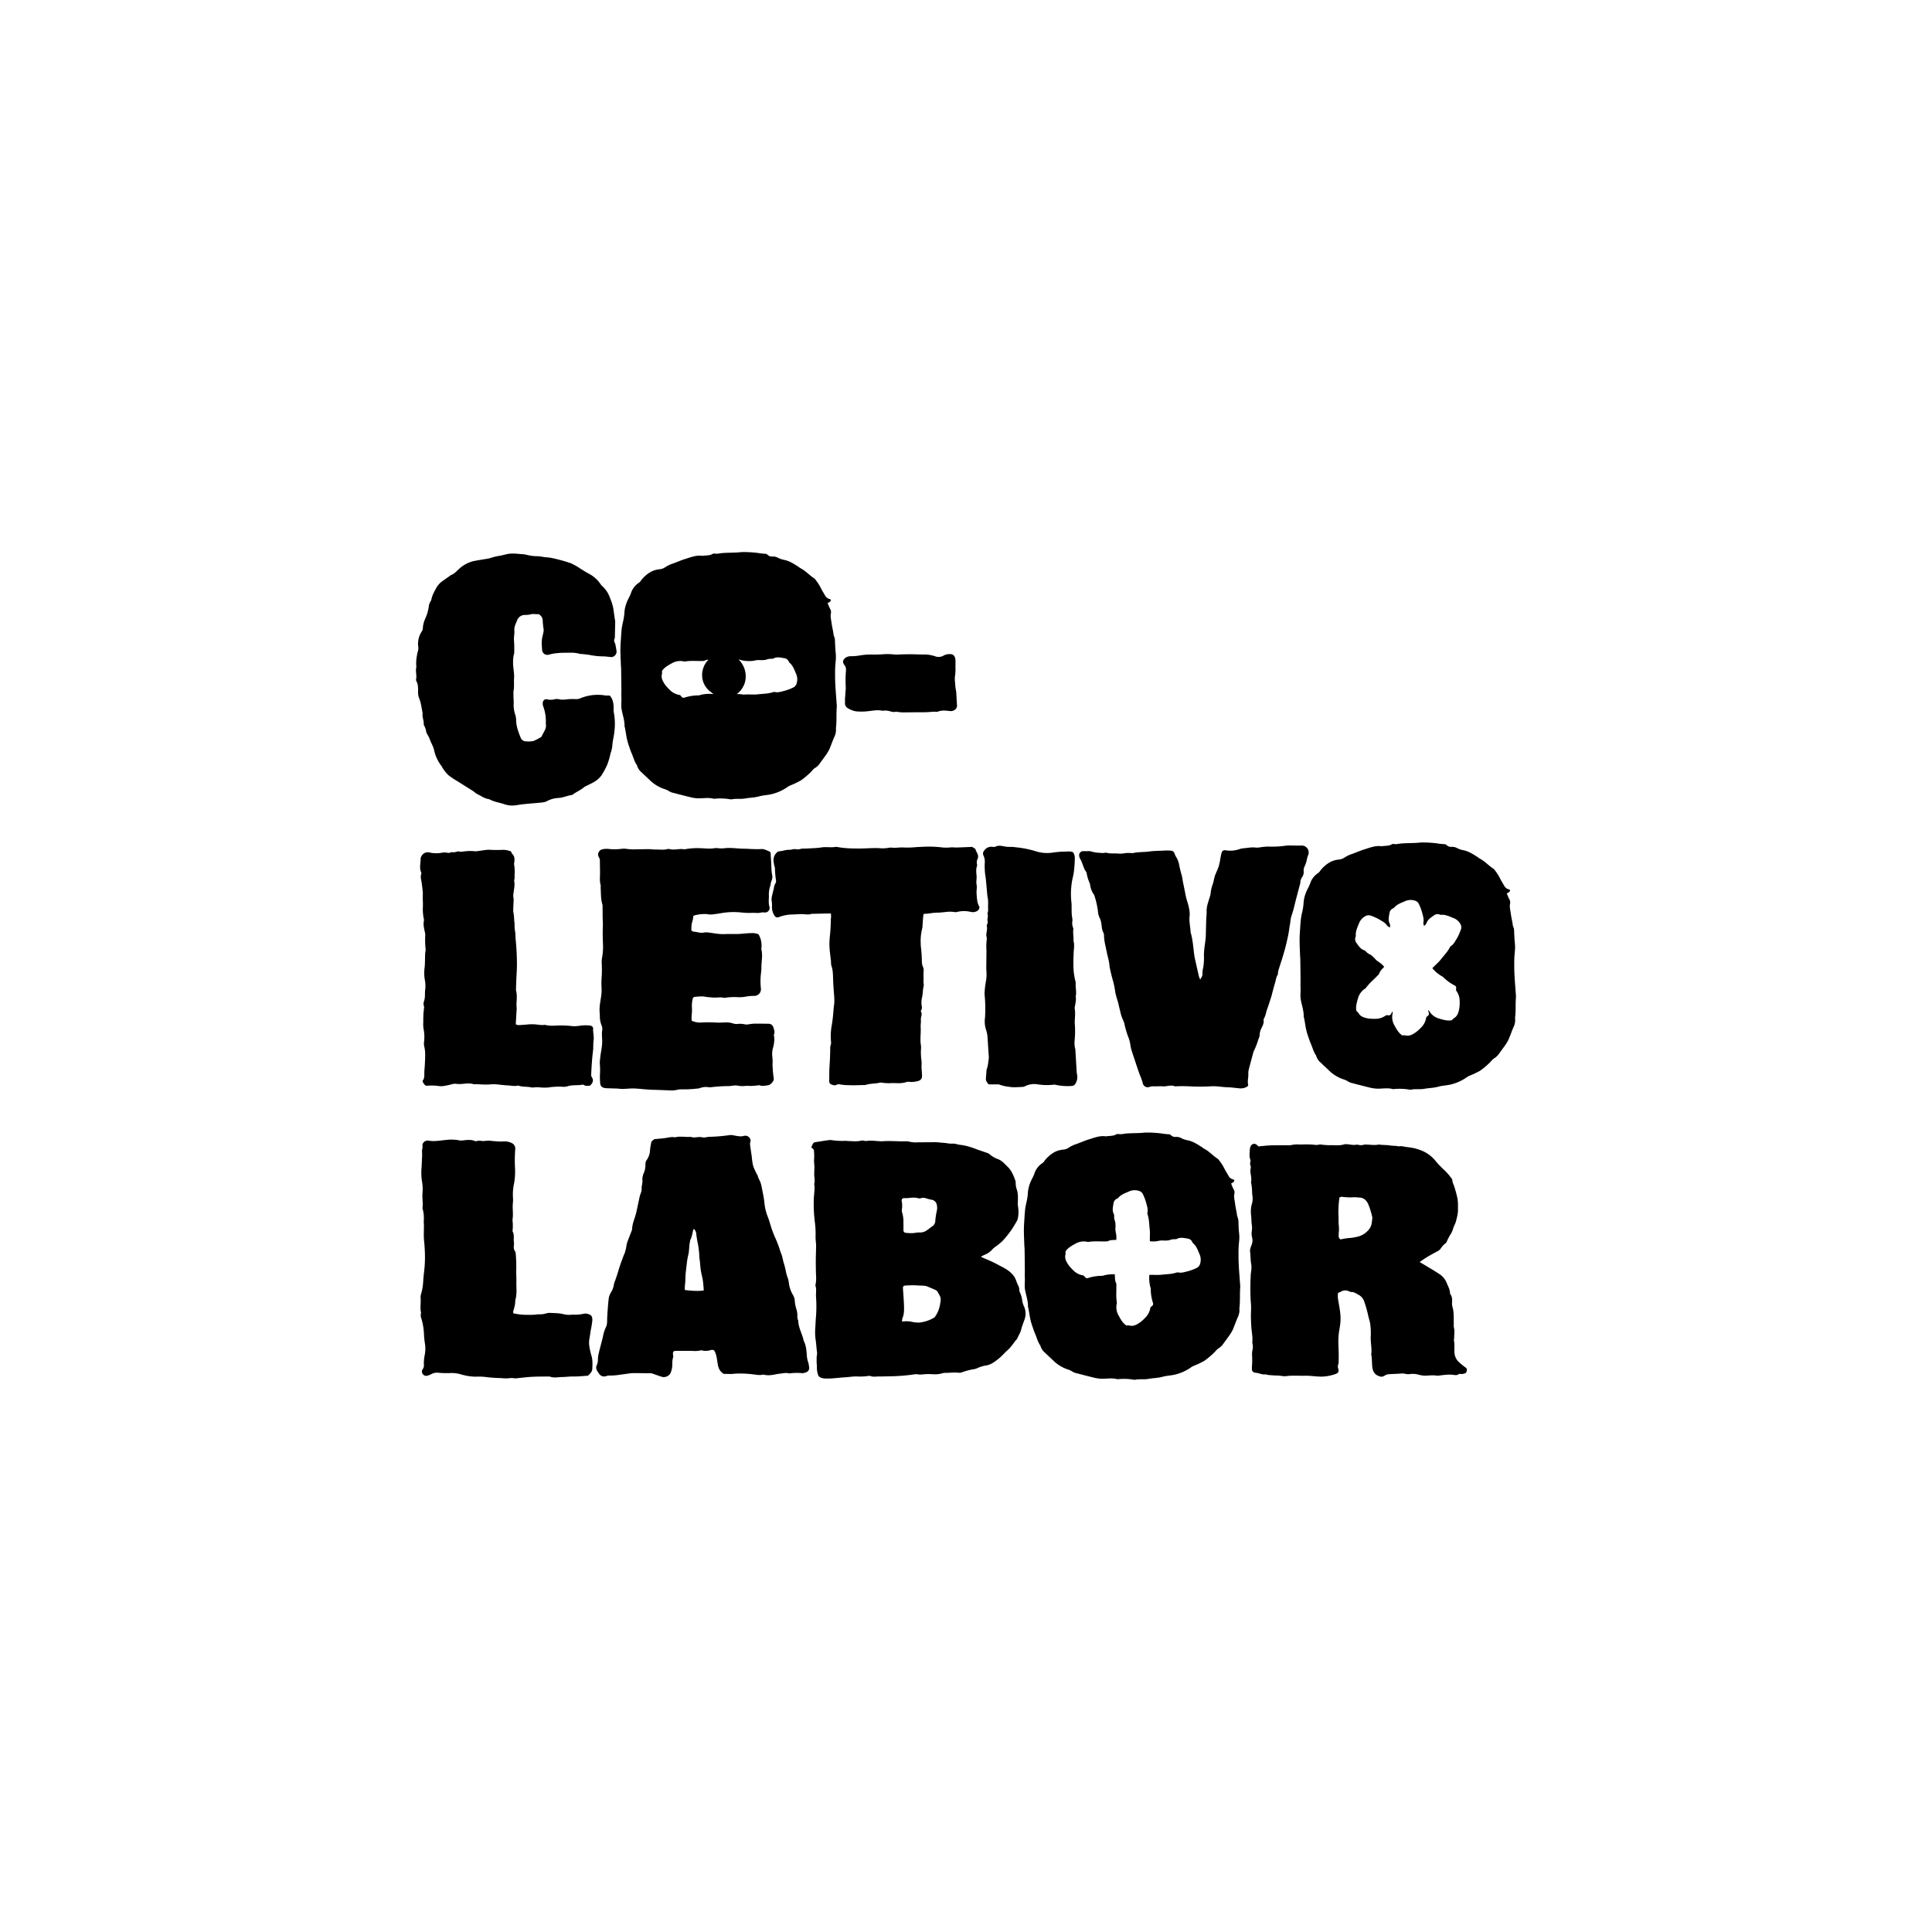 <svg id="Camada_1" data-name="Camada 1" xmlns="http://www.w3.org/2000/svg" viewBox="0 0 1080 1080"><path d="M467.76,395.27a5.91,5.91,0,0,0,0-1c-.26-3.65-.57-7.3-.78-11-.13-2.28-.18-4.58-.16-6.87a56.45,56.45,0,0,1,.31-6.64,22.4,22.4,0,0,0,0-5.11c-.17-1.59-.23-3.2-.32-4.78s.07-2.86-.61-4.23a6.69,6.69,0,0,1-.32-1.76c-.36-1.93-.79-3.84-1.05-5.78-.23-1.75-.75-3.5-.33-5.32a3.22,3.22,0,0,0-.37-2.23c-.53-1.05-1-2.16-1.48-3.4a15.22,15.22,0,0,0,1.38-.85c.56-.45.51-1.31-.14-1.41a3.93,3.93,0,0,1-2.73-2.13c-1-1.66-2-3.37-2.86-5.11a29,29,0,0,0-2.92-4.18c-2.81-1.76-5-4.4-8-5.89a10.39,10.39,0,0,1-1-.74c-2.45-1.53-4.84-3.16-7.74-3.8a13.14,13.14,0,0,1-3.64-1.17,5.8,5.8,0,0,0-3.16-.78,3.42,3.42,0,0,1-2.81-1,1.64,1.64,0,0,0-1.12-.51,38.65,38.65,0,0,1-4.31-.48,61.93,61.93,0,0,0-8.93-.48c-.93.06-1.85.18-2.78.23-2.88.14-5.76.09-8.63.37-1.25.12-2.5.54-3.8.2a2,2,0,0,0-1.22.31c-1.73.94-3.67.65-5.49,1-3.45-.55-6.57.79-9.73,1.74-2.28.69-4.45,1.71-6.7,2.5a17.48,17.48,0,0,0-4.59,2.2,6.73,6.73,0,0,1-3.09,1.05,12.91,12.91,0,0,0-4.84,1.45,18.46,18.46,0,0,0-5.37,4.68,5.09,5.09,0,0,1-1.17,1.34,10.93,10.93,0,0,0-4.57,5.94c-.65,1.84-1.78,3.51-2.42,5.35a18.05,18.05,0,0,0-1.22,5.47,30.49,30.49,0,0,1-.87,5.49c-.24,1.16-.51,2.33-.64,3.51-.21,1.86-.32,3.74-.44,5.61-.12,2-.28,4.08-.28,6.13,0,2.55.14,5.1.23,7.66,0,1.09.15,2.18.17,3.28q.09,6,.14,12c0,1.19-.08,2.38,0,3.57.13,2.27-.28,4.51.13,6.83.55,3.17,1.73,6.24,1.63,9.52,0,.24.17.48.22.73.14.75.27,1.5.4,2.25s.26,1.51.37,2.26a34.55,34.55,0,0,0,1.64,6.16c.41,1.2.79,2.39,1.31,3.57,1,2.24,1.51,4.69,3,6.72a7.73,7.73,0,0,0,2.58,4c1.47,1.43,3,2.82,4.46,4.22a21.35,21.35,0,0,0,7.95,5,11,11,0,0,1,3,1.36,7.71,7.71,0,0,0,2.37.9c3.29.86,6.59,1.71,9.9,2.52a21.45,21.45,0,0,0,2.76.45c3.3.35,6.65-.61,9.93.33a.53.53,0,0,0,.25,0,32.8,32.8,0,0,1,8.4.2,5.32,5.32,0,0,0,1.53.09c2.43-.51,4.9,0,7.36-.46s5.23-.44,7.81-1.18c2.19-.62,4.55-.67,6.78-1.19a25.75,25.75,0,0,0,9.26-4.17,8.66,8.66,0,0,1,1.57-.82,48,48,0,0,0,5.74-2.74,43.33,43.33,0,0,0,5.09-4.22c1-.85,1.66-2.05,2.73-2.67a9.38,9.38,0,0,0,2.9-2.81c.94-1.31,1.93-2.59,2.84-3.92a25.42,25.42,0,0,0,2.29-3.66c1-2.32,1.82-4.76,2.85-7.09a8.86,8.86,0,0,0,.89-4.71,3.89,3.89,0,0,1,.05-.76C467.78,402.75,467.43,399,467.76,395.27Zm-75.92-6.86a5.3,5.3,0,0,1-1.5.32,25.52,25.52,0,0,0-7.56,1.19,1.54,1.54,0,0,1-2-.71,1.68,1.68,0,0,0-1.24-.78,9.84,9.84,0,0,1-5.28-2.91,22.26,22.26,0,0,1-2.4-2.66c-1.24-1.82-2.47-3.69-1.82-6.12a7,7,0,0,0,0-1.66c1.47-2.17,3.66-3.27,5.71-4.4a9.2,9.2,0,0,1,5.95-1.06,4.23,4.23,0,0,0,1.25.15c3.21-.54,6.44-.19,9.66-.29a2.43,2.43,0,0,0,1-.07,6.23,6.23,0,0,1,2.46-.66c-.17.16-.33.32-.48.49a12.16,12.16,0,0,0-2.39,12.2,12,12,0,0,0,4.64,5.74,8.68,8.68,0,0,0,1,.85c-.46,0-1-.16-1.44-.15A20.22,20.22,0,0,0,391.84,388.41Zm53.47-6.34a3.59,3.59,0,0,1-1.93,2.28,30,30,0,0,1-4.77,1.81c-1.8.42-3.6,1.13-5.53.67a2.09,2.09,0,0,0-1,.12c-2.71.88-5.53.85-8.32,1.17s-5.4-.12-8.1.19a17.37,17.37,0,0,0-3.8-.32,12.54,12.54,0,0,0,4.65-6.88,13.11,13.11,0,0,0-3.74-12.54,18.48,18.48,0,0,0,7.07.94c1.5,0,3-.65,4.55-.52a15.64,15.64,0,0,0,2.27,0,6.73,6.73,0,0,0,1.75-.26,6.86,6.86,0,0,1,2.76-.46,2.48,2.48,0,0,0,1.24-.2c1.9-1,3.85-.49,5.77-.18a3.32,3.32,0,0,1,2.8,2,1.52,1.52,0,0,0,.42.63c1.85,1.55,2.6,3.78,3.5,5.87A7.62,7.62,0,0,1,445.31,382.07Z"/><path d="M548.29,702.55c3.22,1.46,6.1,2.56,8.78,4,3,1.67,6.34,3,8.74,5.67a10,10,0,0,1,2.07,3.21,26.41,26.41,0,0,0,1.24,3.08,5,5,0,0,1,.67,2.43,3.54,3.54,0,0,0,.32,1.47,14.77,14.77,0,0,1,1.3,4.4,11.16,11.16,0,0,0,1,3.42,9.81,9.81,0,0,1,.2,7.7c-.6,1.78-1.35,3.52-1.77,5.34s-1.59,3.39-2.25,5.14c-1.86,2-3.16,4.42-5.23,6.24-1.85,1.63-3.44,3.58-5.38,5.07-2.13,1.64-4.27,3.35-7.18,3.64a20.12,20.12,0,0,0-4.11,1.28,10.68,10.68,0,0,1-1.91.69,35.31,35.31,0,0,0-7.17,1.85,3.9,3.9,0,0,1-1.76.19c-2.48-.3-5,.08-7.42.08a4.84,4.84,0,0,0-1.52.18,14.44,14.44,0,0,1-5.27.59,32.78,32.78,0,0,0-6.34.13,11,11,0,0,1-2.29-.08,5.86,5.86,0,0,0-1-.1c-1.69.2-3.37.46-5.06.63q-2.81.28-5.61.44c-1.69.1-3.38.1-5.07.14s-3.42.09-5.12.08c-1.53,0-3.08.34-4.58-.26a1.91,1.91,0,0,0-1-.05,32.11,32.11,0,0,1-6.86.28c-2.12,0-4.24.38-6.36.5-3.83.21-7.64.87-11.49.64a6.13,6.13,0,0,1-2.19-.54,2.66,2.66,0,0,1-1.51-2,11.51,11.51,0,0,1-.5-4.05,10.73,10.73,0,0,0-.14-1.77c0-1.27-.05-2.54,0-3.8a13,13,0,0,0,.24-2.29c-.35-2.19-.42-4.4-.73-6.58a31.05,31.05,0,0,1-.29-7.14c.18-2.11.18-4.24.4-6.35a75.72,75.72,0,0,0,0-11.47c-.1-1.94.39-3.92-.3-5.84a1.43,1.43,0,0,1,.08-.75,19.28,19.28,0,0,0,.25-5.09c-.11-2.82-.14-5.63-.13-8.45s.14-5.46.17-8.19c0-.84-.13-1.68-.19-2.52s-.12-1.71-.11-2.56a49.8,49.8,0,0,0-.35-7.62,82.54,82.54,0,0,1-.66-13c.07-2.9.74-5.78.25-8.68.53-1.86,0-3.73,0-5.59,0-1.35.13-2.7.11-4s-.26-2.55-.2-3.81a29.19,29.19,0,0,0-.14-5.84c-.46-.41-.89-.81-1.39-1.27.28-.66.51-1.3.82-1.89a1.85,1.85,0,0,1,1.39-1c2.7-.4,5.38-.87,8.09-1.21a15.28,15.28,0,0,1,2.28.25,49.43,49.43,0,0,0,5.31.26c1.69-.12,3.39.17,5.1.15a17.31,17.31,0,0,0,5.32-.36,3.32,3.32,0,0,1,1.26.13,4.22,4.22,0,0,0,1.26.13c2.57-.48,5.11.06,7.66.11a9,9,0,0,0,1,.06c4.42-.39,8.85.12,13.28,0a6.26,6.26,0,0,1,2,.2,15.79,15.79,0,0,0,4.84.36c3.32,0,6.64-.06,10-.05.93,0,1.87.14,2.8.22s2,.16,3.06.26a12.71,12.71,0,0,0,3.27.31,7.73,7.73,0,0,1,3,.43c.76.12,1.52.28,2.28.34a26.46,26.46,0,0,1,3,.6,47.4,47.4,0,0,1,5.79,1.94c1.76.6,3.52,1.19,5.27,1.81a3.65,3.65,0,0,1,1.39.65,14.79,14.79,0,0,0,5,2.93c2.27.93,3.67,2.71,5.3,4.27,2.2,2.11,3.31,4.92,4.31,7.74a7.53,7.53,0,0,1,.18,1.52,11,11,0,0,0,.4,2.77c1,2.55.87,5.18.78,7.82a9.23,9.23,0,0,0,.06,2A18.83,18.83,0,0,1,569,681a4.91,4.91,0,0,1-.61,1.65c-1.08,1.82-2.13,3.68-3.36,5.4a64.89,64.89,0,0,1-4.31,5.34,29.21,29.21,0,0,1-4.1,3.41,13.09,13.09,0,0,0-1.75,1.47,11,11,0,0,1-4.56,3.2A20.41,20.41,0,0,0,548.29,702.55Zm-44,36.23a14.58,14.58,0,0,1,5.63.17,17.32,17.32,0,0,0,4,.38,20.92,20.92,0,0,0,8.17-2.7,1.7,1.7,0,0,0,.56-.51,16.65,16.65,0,0,0,2.86-7c.59-3.58.57-3.59-1.23-6.71a2.75,2.75,0,0,0-1-1.15c-1.83-.86-3.71-1.61-5.57-2.39-.07,0-.17,0-.25,0-1.68-.3-3.39-.18-5-.33a42.76,42.76,0,0,0-4.53,0c-.5,0-1,.07-1.51.08-1.28,0-1.73.43-1.66,1.64.17,2.79.42,5.58.53,8.37s.32,5.62-.84,8.31A7.9,7.9,0,0,0,504.25,738.78Zm.75-54.9c0,1.27,0,2.54,0,3.81a1.36,1.36,0,0,0,1.19,1.45,24.19,24.19,0,0,0,3.8.19c1.35-.05,2.71-.44,4-.37a6.38,6.38,0,0,0,3.87-1.06c1.15-.72,2.15-1.66,3.28-2.43a3.67,3.67,0,0,0,1.66-3,40.47,40.47,0,0,1,.87-5.76,6.78,6.78,0,0,0,0-3,3.47,3.47,0,0,0-3-3.06,25.35,25.35,0,0,1-3.19-.83,4,4,0,0,0-2.5-.09,3.06,3.06,0,0,1-1.74.11c-2.61-.87-5.23.12-7.84-.09a1.33,1.33,0,0,0-1.35,1.76,13.81,13.81,0,0,1,.06,4.58,4.63,4.63,0,0,0,.23,2A17.45,17.45,0,0,1,505,683.88Z"/><path d="M748,722.67a14.72,14.72,0,0,0-.15,2.66c.38,2.7.95,5.37,1.28,8.08a27.38,27.38,0,0,1,.2,5.35c-.16,2.2-.61,4.38-.93,6.57a45.28,45.28,0,0,0-.13,8.15c0,1.36.08,2.72.08,4.08s0,2.54-.06,3.81a2.82,2.82,0,0,1-.17,1.25,3.12,3.12,0,0,0,0,2.47c.43,1.63,0,2.45-1.55,3a25.15,25.15,0,0,1-7.76,1.45c-3.16,0-6.25-.57-9.42-.49-3.4.09-6.83-.26-10.22.2-1.82.24-3.52-.34-5.3-.33-1.43,0-2.87-.14-4.3-.24a12.33,12.33,0,0,1-1.5-.23c-.17,0-.33-.23-.46-.21-1.93.39-3.63-.68-5.47-.84s-2.33-.91-2.32-2.44c0-.59.05-1.17.07-1.76a41.68,41.68,0,0,0,.06-4.87,13,13,0,0,1,.11-3.3,7.84,7.84,0,0,0,0-4.27,1.09,1.09,0,0,1,0-.51c.31-3.26-.56-6.44-.62-9.66a71.59,71.59,0,0,1-.11-7.89,34.13,34.13,0,0,0-.17-5.34,134.31,134.31,0,0,1,0-14.33c0-1.19.3-2.37.37-3.56a11.23,11.23,0,0,0-.09-2.78c-.46-2.25-.28-4.55-.62-6.8-.23-1.55.44-2.87.91-4.19a6.78,6.78,0,0,0,.19-4,8.68,8.68,0,0,1-.16-3.55,11.43,11.43,0,0,0,0-3.55c-.26-1.68-.17-3.41-.37-5.1a16.37,16.37,0,0,1,.57-7.05,10.49,10.49,0,0,0,.11-4.33c-.19-1.43-.1-2.87-.28-4.3q-.12-1-.27-2c0-.25-.26-.52-.21-.73.5-2.07-.15-4.07-.31-6.1a6,6,0,0,1,.08-1.52,3.49,3.49,0,0,0-.14-2.26,2,2,0,0,1,0-1.48,2.73,2.73,0,0,0,0-1.5c-.72-1.93-.33-3.89-.26-5.84a4.36,4.36,0,0,1,.4-1.47,2.12,2.12,0,0,1,3.31-1.07,8.4,8.4,0,0,1,1.05,1c2.22-.2,4.5-.49,6.79-.57,3.07-.11,6.15-.06,9.23-.07a17.85,17.85,0,0,0,1.79,0,18.26,18.26,0,0,1,4-.48,30.34,30.34,0,0,0,3.81,0c1.86,0,3.74,0,5.6.2a7,7,0,0,0,2.78-.09,2.16,2.16,0,0,1,.76-.06,41.37,41.37,0,0,0,5.06.4c2.63-.12,5.3.36,7.89-.4,1.37-.41,2.72,0,4.07.1a9.65,9.65,0,0,0,2.79.06,2.65,2.65,0,0,1,1.25,0,5.3,5.3,0,0,0,3,0,6.07,6.07,0,0,1,1.76-.11c2.2.06,4.41.45,6.62,0a4.62,4.62,0,0,1,1.26.13c1.2.07,2.39.1,3.58.18.67,0,1.34.17,2,.24s1.17.09,1.75.13,1,0,1.48.1a5.37,5.37,0,0,0,1.5.19c1.32-.28,2.54.2,3.8.35,1.43.17,2.87.37,4.29.65,1,.2,2,.55,2.93.85a19.37,19.37,0,0,1,9.32,6.4,52.7,52.7,0,0,0,5.31,5.47A35.68,35.68,0,0,1,811.6,659a1.18,1.18,0,0,1,.27.7c0,1.26.66,2.27,1,3.39a65.31,65.31,0,0,1,1.76,6.38c.55,2.46.32,4.93.39,7.39a18.41,18.41,0,0,1-.74,4.23A14,14,0,0,1,813,685a12.31,12.31,0,0,0-.8,2.15,12.13,12.13,0,0,1-1.43,3,31,31,0,0,0-1.89,3.62c-.19.38-.31.89-.62,1.08a11.81,11.81,0,0,0-3.07,3.35,5.68,5.68,0,0,1-2.06,1.48c-1.85,1-3.72,2-5.55,3.13-1.37.82-2.65,1.79-4,2.65,3.76,2.28,7.39,4.34,10.86,6.63a10.5,10.5,0,0,1,4.24,5c.72,1.82,1.75,3.49,1.87,5.51a2,2,0,0,0,.31,1c1,1.43.94,3.07.83,4.67a7,7,0,0,0,.31,2.5,15.48,15.48,0,0,1,.56,3.52c.11,2,.08,4.09.11,6.13a5,5,0,0,0,0,1.28c.63,2.19.21,4.4.19,6.6,0,.34-.19.71-.11,1,.52,2.27.12,4.58.31,6.86a7.78,7.78,0,0,0,2.21,5,30.85,30.85,0,0,0,3.34,2.79c1.61,1.2,1.65,1.21,1,3.39a5.23,5.23,0,0,1-3.92.6c-1.15,1.16-2.51.67-3.85.55a20.2,20.2,0,0,0-3.3,0c-1.53.12-3,.34-4.57.51a2.77,2.77,0,0,1-.76,0c-2.29-.41-4.57,0-6.86,0a16.52,16.52,0,0,1-3.26-.52,12.43,12.43,0,0,0-5.07-.36c-1.55.31-3-.47-4.53-.33-2.28.21-4.58.26-6.88.36a5.67,5.67,0,0,0-2.86,1,2.87,2.87,0,0,1-2.65.19c-2.48-.75-3.57-2.49-3.94-4.85-.16-1-.14-2-.21-3.06s-.13-2.21-.23-3.31a5.42,5.42,0,0,1-.19-1c.47-3.39-.47-6.74-.27-10.14a37.92,37.92,0,0,0-.27-6.65c-.2-1.67-.83-3.29-1.18-5a67.71,67.71,0,0,0-2.06-7.37,6.83,6.83,0,0,0-3.43-4.24c-1.28-.64-2.43-1.58-4-1.5a1.91,1.91,0,0,1-1-.28,4.8,4.8,0,0,0-5.1.33A10.83,10.83,0,0,1,748,722.67Zm1.38-29.83a34.29,34.29,0,0,1,4.65-.76,21.55,21.55,0,0,0,4-.59,11.54,11.54,0,0,0,6.76-3.7,7.6,7.6,0,0,0,1.85-3.25,36.9,36.9,0,0,0,.51-3.78A2.22,2.22,0,0,0,767,680c-.15-.66-.28-1.32-.49-2a37.25,37.25,0,0,0-1.72-5c-1-2.08-2.56-3.6-5.13-3.56-.76,0-1.53-.23-2.29-.19A34.48,34.48,0,0,1,750,669c-.36,0-.78.24-1.23.39a56.2,56.2,0,0,0-.59,8.16c0,1.79.14,3.58.1,5.37s.44,3.69.14,5.56a17.47,17.47,0,0,0-.08,2.29A2.06,2.06,0,0,0,749.38,692.84Z"/><path d="M670.91,547.57c.79-1.31,1.38-2.22,1.3-3.21-.15-1.93.6-3.7.66-5.58a35.71,35.71,0,0,0,.18-3.57c-.22-3.6.55-7.09.91-10.63.12-1.11.11-2.22.14-3.33.07-2.55.12-5.11.21-7.67.05-1.36.26-2.72.21-4.07-.1-2.88,1-5.47,1.77-8.16a7.18,7.18,0,0,0,.43-1.73,20.87,20.87,0,0,1,1.33-5.69c.33-1.05.52-2.15.78-3.22a10.62,10.62,0,0,1,.43-1.46c.69-1.74,1.53-3.43,2.1-5.22a41.17,41.17,0,0,0,.9-4.5c.18-.91.34-1.83.61-2.72a1.83,1.83,0,0,1,2.32-1.48,15.75,15.75,0,0,0,8-.77,10.63,10.63,0,0,1,2.51-.42c2.11-.17,4.19-.69,6.35-.31a12.22,12.22,0,0,0,3-.28,38,38,0,0,1,3.83-.31,54.23,54.23,0,0,0,9.94-.51,21.33,21.33,0,0,1,3.58-.06c1.71,0,3.41.05,5.12,0a3.86,3.86,0,0,1,3.79,5.24,14.85,14.85,0,0,0-.87,3.18,19,19,0,0,1-1.11,3.12,5.34,5.34,0,0,0-.56,3,4.93,4.93,0,0,1-.89,3.15,5.47,5.47,0,0,0-1,3.12,4.06,4.06,0,0,1-.29,1.24c-.93,3.54-1.88,7.07-2.78,10.62a65.25,65.25,0,0,1-1.93,6.86,20.38,20.38,0,0,0-.64,3.76c-.1.59-.22,1.18-.32,1.77-.28,1.77-.47,3.55-.85,5.3-.63,2.9-1.29,5.81-2.1,8.66-1,3.6-2.22,7.15-3.33,10.73a12.19,12.19,0,0,0-.25,1.51,2.68,2.68,0,0,1-.16,1c-.91,1.39-1,3-1.48,4.57-.61,2-1.14,4.09-1.69,6.13-.09.33-.13.67-.24,1-.81,2.5-1.54,5-2.47,7.5-.67,1.74-.79,3.67-1.85,5.28a1.14,1.14,0,0,0-.14.75c.28,1.72-.49,3.17-1.21,4.61a8.8,8.8,0,0,0-1,3.92,6.54,6.54,0,0,1-.67,2.17,42.37,42.37,0,0,1-2.68,6.89,2,2,0,0,0-.17.49c-.88,3.29-1.78,6.57-2.62,9.87a8,8,0,0,0-.18,2.29c.08,1.94-.59,3.86-.11,5.82.16.66-.36,1.13-.92,1.41a6.84,6.84,0,0,1-3.71.77c-2.3-.18-4.58-.56-6.88-.61-3.07-.08-6.08-.74-9.18-.54-3.49.23-7,.18-10.49.11a80.83,80.83,0,0,0-9.72-.08c-2.26-1-4.55.15-6.82,0-1.53-.13-3.07,0-4.61,0a6.72,6.72,0,0,0-2.77.29,2.8,2.8,0,0,1-2.69-.31,3,3,0,0,1-1.19-2.12,38.16,38.16,0,0,0-1.58-4.29c-.7-1.92-1.35-3.86-2-5.79-.89-2.66-1.78-5.33-2.63-8a19.63,19.63,0,0,1-.65-3,19.1,19.1,0,0,0-1.28-4.64,50,50,0,0,1-2-6.85,10.59,10.59,0,0,0-.8-2.38,19.48,19.48,0,0,1-1.4-4.06c-.57-2.14-1-4.31-1.58-6.45a38.07,38.07,0,0,1-1.44-5.42,42.83,42.83,0,0,0-1.48-6.92c-.53-1.93-1-3.92-1.43-5.91a7,7,0,0,1-.2-1c-.14-2.74-1-5.34-1.55-8-.58-3.08-1.48-6.13-1.57-9.3a3.88,3.88,0,0,0-.32-1.75c-.9-1.55-.89-3.28-1.16-5a10.31,10.31,0,0,0-1-3.38,9.93,9.93,0,0,1-.92-3.67,47.1,47.1,0,0,0-1.91-8.48,2.59,2.59,0,0,0-.43-.92,11.46,11.46,0,0,1-2-5.17,5.32,5.32,0,0,0-.25-1,24.59,24.59,0,0,1-1.71-5.55,1.77,1.77,0,0,0-.21-.74c-1.76-2.26-2-5.21-3.55-7.58a3.34,3.34,0,0,1-.37-1.21,2.29,2.29,0,0,1,2.55-2.87c.85,0,1.7,0,2.55,0a3.15,3.15,0,0,1,1,0,20.48,20.48,0,0,0,5.76.94,7.44,7.44,0,0,0,2.26,0,2.18,2.18,0,0,1,1-.07c2.35.66,4.77.24,7.14.5a11.84,11.84,0,0,0,2.3-.09,16.37,16.37,0,0,1,4.84-.19,1.26,1.26,0,0,0,.51,0c3-.71,6.1-.48,9.11-.9,2.62-.37,5.22-.37,7.84-.48a22.66,22.66,0,0,1,4.28,0,2.38,2.38,0,0,1,2.21,1.79c.46,1.54,1.66,2.76,2,4.37.05.25.23.47.28.71a61.22,61.22,0,0,0,1.65,6.93,27,27,0,0,1,.59,3.25c.53,2.68,1.12,5.34,1.6,8a34.87,34.87,0,0,0,1,3.67c.73,2.62,1.51,5.31,1.19,8.06-.34,3,.47,5.93.58,8.9,1.3,4.27,1.47,8.72,2.11,13.1.08.59.21,1.18.34,1.76q1.08,4.86,2.19,9.72A13.32,13.32,0,0,0,670.91,547.57Z"/><path d="M424,522.29a11.85,11.85,0,0,1,1.64,7.58,3.5,3.5,0,0,0,0,1c.74,3,.11,6.07,0,9.1,0,.76,0,1.53-.07,2.28-.08,1-.19,2-.31,3a38.81,38.81,0,0,0,.07,7.15,3.73,3.73,0,0,1-3.9,4.31,24.71,24.71,0,0,0-5.07.51,20.47,20.47,0,0,1-4.57.17,32.59,32.59,0,0,0-6.62.4,1.1,1.1,0,0,1-.51,0c-1.68-.46-3.37-.13-5.06-.13-1.44,0-2.88-.18-4.31-.32-.93-.09-1.85-.34-2.77-.34-1.43,0-2.86.13-4.28.28a1.17,1.17,0,0,0-1,1.08,15.65,15.65,0,0,0-.47,4.31,28.45,28.45,0,0,1-.17,5.31c0,.84,0,1.69,0,2.56a10.71,10.71,0,0,0,5,1.07,73.78,73.78,0,0,1,8.67,0,48.15,48.15,0,0,0,5.09-.08,12.73,12.73,0,0,1,4.53.61,5.56,5.56,0,0,0,2.26.26,13.38,13.38,0,0,1,4.59.28,3,3,0,0,0,1,0c1.35-.15,2.7-.42,4.05-.45,2.55,0,5.11,0,7.67.07a2.78,2.78,0,0,1,2.93,2.26c.4,1.21.88,2.39.28,3.7-.15.33,0,.83.09,1.25a16.59,16.59,0,0,1-.53,5.82,12.7,12.7,0,0,0-.47,5.53,24.19,24.19,0,0,1,.09,4.09c0,.67,0,1.35.09,2a53.14,53.14,0,0,0,.58,5.74c.33,1.6-1.68,3.81-3.33,4s-3,.61-4.54,0a1.66,1.66,0,0,0-.77,0A27.63,27.63,0,0,1,418,607c-1.1-.07-2.21.19-3.31.14-1.27,0-2.54-.42-3.8-.37s-2.31.34-3.51.36a84.28,84.28,0,0,0-9.92.63,5.51,5.51,0,0,1-1.28,0,9.6,9.6,0,0,0-5,.5,5.12,5.12,0,0,1-1.76.28,58.55,58.55,0,0,1-8.16.41,10.36,10.36,0,0,0-3,.33,15.46,15.46,0,0,1-4.29.24c-2.73-.13-5.46-.2-8.19-.31-1.45,0-2.89-.11-4.34-.21-2.47-.17-4.93-.49-7.41-.55-2,0-4.06.23-6.1.27-1,0-2-.16-3-.21-1.77-.07-3.55-.09-5.32-.17a7.48,7.48,0,0,1-2-.24,2.57,2.57,0,0,1-2.06-2.35,37.46,37.46,0,0,1-.19-4.85,39.08,39.08,0,0,0-.05-6.12,18.29,18.29,0,0,1,.2-3.29c.25-2.87,1-5.67,1.1-8.59.1-2.37-.38-4.74.05-7.12a4.76,4.76,0,0,0-.35-2.51,14.1,14.1,0,0,1-1-5.48c0-.82-.1-1.66-.14-2.49-.17-3.72.94-7.27,1.12-10.93.06-1.19-.06-2.38-.07-3.57a28.75,28.75,0,0,1,.07-3.83,63.82,63.82,0,0,0,.08-8.18,19.06,19.06,0,0,1,.16-3.3,33.49,33.49,0,0,0,.56-7.12c-.13-3.4-.25-6.8-.1-10.21.08-2-.09-4.08-.12-6.12,0-1.71,0-3.42-.05-5.12a4.18,4.18,0,0,0-.06-1.28c-1-3.05-.76-6.24-1-9.38a7.07,7.07,0,0,0,0-1.53c-.66-2.27-.33-4.58-.34-6.88s-.08-4.62-.08-6.93a3.37,3.37,0,0,0-.54-1.65,3,3,0,0,1,2.05-4.53,10.68,10.68,0,0,1,3.26-.19,30.22,30.22,0,0,0,7.36-.05,10.76,10.76,0,0,1,3.05.07,32.87,32.87,0,0,0,5.61.19c2.22,0,4.44-.09,6.66-.07,1.27,0,2.54.24,3.81.21,2.18-.05,4.39.35,6.56-.28a2,2,0,0,1,1,0c2,.55,4.07.16,6.1,0,1.09-.08,2.25.29,3.28,0a38.86,38.86,0,0,1,8.14-.46c2.54.07,5.08.43,7.62,0a8,8,0,0,1,1.77-.05,18.67,18.67,0,0,0,3.33.13c3.92-.57,7.8.18,11.7.2,1.62,0,3.23.17,4.83.19a40.45,40.45,0,0,0,4.54,0c1.76-.16,3.11.8,4.62,1.33a1.29,1.29,0,0,1,.73,1.25c0,1.28.15,2.56.21,3.84.11,2,.19,4.08.31,6.12a17.14,17.14,0,0,0,.26,1.77,5.28,5.28,0,0,1-.34,3.47c-.44.89-.39,2-.75,3a15.22,15.22,0,0,0-.69,5.49c0,2-.32,4,.33,6.08a2.56,2.56,0,0,1-2.8,3.1c-1.51-.29-2.84.46-4.31.26a39.62,39.62,0,0,0-4.08,0c-1.53,0-3.07-.1-4.59-.26a39.85,39.85,0,0,0-11,.34c-1.68.29-3.36.54-5.05.74a13.25,13.25,0,0,1-2.27,0,6.27,6.27,0,0,1-.75-.17,21.37,21.37,0,0,0-7.69.91,16.64,16.64,0,0,1-.85,4.1,19.48,19.48,0,0,0-.28,4.09c.45.29.79.7,1.14.71,1.94,0,3.77,1,5.77.51a8.7,8.7,0,0,1,2.79,0c1.78.19,3.54.54,5.31.72a27.86,27.86,0,0,0,4.08.12c2.72-.12,5.45.07,8.16-.1,2-.13,4.06-.41,6.11-.42A8.53,8.53,0,0,1,424,522.29Z"/><path d="M340.89,388.85c1.84,2.06,2.11,4.58,2.15,7.16a8.64,8.64,0,0,0,0,1.76,34.65,34.65,0,0,1,.41,11.13c-.24,2.81-1.09,5.51-1.19,8.34a19.56,19.56,0,0,1-1,4,36,36,0,0,1-1.88,6.37,42.84,42.84,0,0,1-3,5.61,13.09,13.09,0,0,1-4.35,3.92c-1.45.87-3,1.55-4.54,2.32a4.16,4.16,0,0,0-.88.49c-1.93,1.7-4.35,2.66-6.4,4.18a1.53,1.53,0,0,1-.7.31c-2.44.34-4.69,1.45-7.2,1.62a14.76,14.76,0,0,0-6.33,1.66,6.6,6.6,0,0,1-2.41.8c-2.54.3-5.09.49-7.64.71-2.2.19-4.38.4-6.57.76a14.19,14.19,0,0,1-7.33-.38c-1.75-.64-3.6-1-5.39-1.53-.73-.22-1.44-.52-2.15-.81a6.64,6.64,0,0,0-1.41-.6c-2.36-.33-4.2-1.82-6.28-2.76a8.07,8.07,0,0,1-1.24-.86c-.35-.25-.67-.54-1-.77-2.87-1.82-5.76-3.62-8.63-5.45a48.92,48.92,0,0,1-5.31-3.53,22.8,22.8,0,0,1-3.05-3.75c-.31-.4-.44-.95-.76-1.33a22,22,0,0,1-4.22-9.2,15.9,15.9,0,0,0-.87-2.39c-.33-.79-.75-1.53-1.08-2.31a17.12,17.12,0,0,0-1.83-3.93,4,4,0,0,1-.58-1.41,9.15,9.15,0,0,0-1.14-3.38,1.73,1.73,0,0,1-.22-1c.09-1.88-.87-3.63-.65-5.53a5.33,5.33,0,0,0-.19-1.52c-.27-1.51-.52-3-.86-4.52a23,23,0,0,0-.94-2.91,8.23,8.23,0,0,1-.53-3c0-2.09.15-4.26-.86-6.23a1.65,1.65,0,0,1-.28-1c.58-2.34-.47-4.71.2-7a20.71,20.71,0,0,1,.35-6.57,8.35,8.35,0,0,1,.35-1.75,6.7,6.7,0,0,0,.29-3.54,8.22,8.22,0,0,1,0-2.27,12.06,12.06,0,0,1,2-5.72,3.5,3.5,0,0,0,.62-1.9,15,15,0,0,1,1.38-5.41,25.28,25.28,0,0,0,1.9-6.33,6.88,6.88,0,0,1,1.13-3.38,2.49,2.49,0,0,0,.38-.94c.42-2.41,1.69-4.45,2.79-6.56a12.05,12.05,0,0,1,3.86-4c1-.74,2.07-1.46,3.11-2.19a7.87,7.87,0,0,1,1.49-1c1.65-.65,2.76-2,4-3.12a18.42,18.42,0,0,1,8.37-4.57c2.51-.49,5-.86,7.56-1.29.5-.09,1-.19,1.49-.32a37.33,37.33,0,0,1,4.67-1.22c1.78-.22,3.46-.74,5.18-1.11a15.11,15.11,0,0,1,3.29-.25c1.36,0,2.72.16,4.07.28a16.29,16.29,0,0,1,3.05.35,25.85,25.85,0,0,0,6.31.85c1.44,0,2.87.37,4.31.55a32.24,32.24,0,0,1,3.28.35,92.29,92.29,0,0,1,11.07,3,33.92,33.92,0,0,1,5.54,3.16c1.52.9,3,1.89,4.56,2.7a17.84,17.84,0,0,1,6.3,5.48,8,8,0,0,0,1.12,1.38,16.09,16.09,0,0,1,4.53,7,30.71,30.71,0,0,1,1.6,4.83c.44,2.51.69,5.05,1.13,7.56a3,3,0,0,1,.06.51q-.08,4.23-.18,8.46a3.48,3.48,0,0,1-.21,1.24,2.28,2.28,0,0,0,.18,2.19,5,5,0,0,1,.42,1.44c.2,1.08.39,2.17.55,3.27A3.1,3.1,0,0,1,342,367.3a15.39,15.39,0,0,1-1.79-.13,26.46,26.46,0,0,0-3.07-.25,39.86,39.86,0,0,1-7.63-.82c-1.51-.24-3-.37-4.57-.54a3.7,3.7,0,0,1-.75,0c-2.74-.92-5.55-.66-8.35-.66a40.84,40.84,0,0,0-6.35.45c-.92.14-1.82.4-2.73.61a2.9,2.9,0,0,1-3.61-2,2.11,2.11,0,0,1-.1-.5c-.14-2.46-.46-4.93.13-7.38.23-1,.49-2,.67-3a5.23,5.23,0,0,0,0-1.53,47.81,47.81,0,0,1-.5-5.07,3.91,3.91,0,0,0-1.88-2.93,1,1,0,0,0-.69-.26c-1.35.19-2.68-.3-4.07.13a14.2,14.2,0,0,1-3.53.33,4.66,4.66,0,0,0-4.11,3c-.08.15-.09.33-.16.49-.75,1.7-1.55,3.31-1.39,5.33.15,1.84-.38,3.69-.18,5.6a66.26,66.26,0,0,1,.1,6.91,4.56,4.56,0,0,1-.25,1,19,19,0,0,0-.37,4.27c-.07,2.92.75,5.78.55,8.65-.18,2.46.19,4.94-.33,7.38a9.84,9.84,0,0,0,0,1.53c-.08,2,.22,4.06.08,6.12a17.53,17.53,0,0,0,.92,5.54,10.08,10.08,0,0,1,.47,2.72c0,3.59,1.25,6.86,2.56,10.1a3,3,0,0,0,2.77,2,13.57,13.57,0,0,0,4.33-.17,24.81,24.81,0,0,0,4.44-2.33.35.35,0,0,0,.18-.18c.83-2.26,2.81-4.14,2.36-6.85a1.11,1.11,0,0,1-.05-.25,24,24,0,0,0-1.53-10,4.09,4.09,0,0,1-.18-1.26c-.1-1.58,1-2.78,2.47-2.41a8.63,8.63,0,0,0,4.51-.15,7.57,7.57,0,0,1,2.77.23,13.28,13.28,0,0,0,3.56-.07,30.75,30.75,0,0,1,5.08-.14,6,6,0,0,0,2.72-.5,25.47,25.47,0,0,1,14.08-1.51C339.26,388.81,339.93,388.8,340.89,388.85Z"/><path d="M404.54,768c-2.36-1.48-3-3.47-3.34-5.62-.46-2.51-.53-5.11-2-7.51a2.55,2.55,0,0,0-2.05-.12,9.15,9.15,0,0,1-4.56.19,1.42,1.42,0,0,0-.75-.09,15.49,15.49,0,0,1-5.08.28c-2.64,0-5.28,0-7.92,0-.43,0-.85,0-1.28,0a1.32,1.32,0,0,0-1.37,1.5,8.74,8.74,0,0,0,.07,1,2.76,2.76,0,0,1,.08,1c-.76,2-.34,4.07-.68,6.08a13.21,13.21,0,0,1-.86,2.94,4.38,4.38,0,0,1-4.55,2.08c-1.94-.61-3.86-1.31-6.05-2.07-3,0-6.3-.08-9.61-.09a21.68,21.68,0,0,0-2.79.2c-1.77.21-3.53.52-5.3.71a30.81,30.81,0,0,1-5.84.45,5.13,5.13,0,0,0-1.75.31,3.37,3.37,0,0,1-4-1.29c-.36-.48-.67-1-1-1.5a3.3,3.3,0,0,1-.28-3.4,7,7,0,0,0,.6-3.22,15.29,15.29,0,0,1,.52-3.53c.41-1.83.92-3.65,1.38-5.47.32-1.23.65-2.46.93-3.7a20,20,0,0,1,1.6-5.1c.94-1.8.67-3.81.78-5.74.2-3.31.41-6.61.78-9.91a8.55,8.55,0,0,1,1.42-4.06,11.18,11.18,0,0,0,1.5-4.06,9.36,9.36,0,0,1,.45-1.73c1.44-3.54,2.3-7.29,3.63-10.88.65-1.74,1.24-3.49,2-5.2a25.12,25.12,0,0,0,1.07-4.72,12.43,12.43,0,0,1,.5-1.71c.69-1.84,1.41-3.66,2.11-5.49a5.08,5.08,0,0,0,.45-1.47c.08-3.14,1.52-5.93,2.23-8.9.59-2.48,1.08-5,1.62-7.49.12-.58.24-1.16.38-1.74.35-1.49,1.19-2.86,1.11-4.45s.55-3,.43-4.55a8.57,8.57,0,0,1,.68-4,11.18,11.18,0,0,0,1-5,4.07,4.07,0,0,1,.81-2.63,10.16,10.16,0,0,0,1.77-5.47c.13-1.61.51-3.19.75-4.68l1.58-1.33,5.14-.51c2.19-.21,4.33-1,6.57-.53,2.84-.82,5.75,0,8.61-.29,2.14.84,4.35-.27,6.56.28,1.16.3,2.52-.2,3.8-.27a98.31,98.31,0,0,0,11.74-1,6.53,6.53,0,0,1,2,.19c1.84.3,3.64.8,5.57.34a2.89,2.89,0,0,1,3.39,1.17,2.26,2.26,0,0,1,.36,2.16,3.23,3.23,0,0,0-.16,1.48c.26,2.12.6,4.22.89,6.33.15,1.08.21,2.17.39,3.24a14.83,14.83,0,0,0,.68,3c.51,1.34,1.2,2.62,1.82,3.92a6.5,6.5,0,0,1,.65,1.36,8.26,8.26,0,0,0,.87,2.08,14.17,14.17,0,0,1,1.16,3.62c.61,3.17,1.33,6.32,1.63,9.57a27.37,27.37,0,0,0,1.89,7.42c.86,2.21,1.42,4.54,2.2,6.78a51,51,0,0,0,2.09,5.21,63.58,63.58,0,0,1,2.59,6.94c.27.81.61,1.59.89,2.39.16.48.26,1,.38,1.47.18.74.35,1.48.51,2.23a39.6,39.6,0,0,1,1.29,4.9,25.41,25.41,0,0,0,1.16,4.17,12.84,12.84,0,0,1,.58,2.49,16.92,16.92,0,0,0,2.35,7,7.33,7.33,0,0,1,1,3.62,20.39,20.39,0,0,0,.87,4.23,11.25,11.25,0,0,1,.54,4,5.58,5.58,0,0,0,.24,1.74c0,.24.25.47.26.71.08,4,2.3,7.46,3.07,11.29,1.29,2.39,1.46,5,1.71,7.66a14.24,14.24,0,0,0,.83,4.45,10.19,10.19,0,0,1,.4,2.24,2.56,2.56,0,0,1-1.67,3.25,5.59,5.59,0,0,1-2.23.45,29.85,29.85,0,0,0-7.13.16c-1.87-.57-3.7,0-5.55.17a10.92,10.92,0,0,0-1.26.18c-2.44.48-4.87,1-7.36.35a1.82,1.82,0,0,0-.77,0c-1.88.47-3.72-.09-5.58-.22a57.55,57.55,0,0,0-9.65-.37C408.85,768.2,406.62,768,404.54,768ZM388,687c-.27.22-.38.26-.4.32-.59,2-.71,4-1.75,5.86-.15.27-.07.67-.15,1-.6,2.48-.32,5.06-1,7.54a34.53,34.53,0,0,0-.79,4.78c-.32,2.7-.7,5.41-.77,8.12a24,24,0,0,1-.2,3.29,23.06,23.06,0,0,0-.12,3.2c4.37.6,8.54.69,10.6.23-.16-1.83-.25-3.69-.52-5.52s-.82-3.67-1.11-5.51-.37-3.56-.56-5.34a22.07,22.07,0,0,1-.3-2.53,47,47,0,0,0-1.11-8.6c-.21-1.17-.39-2.35-.55-3.52A5,5,0,0,0,388,687Z"/><path d="M464.48,510.62l-10.85.22c-1.58.63-3.19.22-4.8.17-1.87-.07-3.75.12-5.62.2a21.3,21.3,0,0,0-8,1.53,1.81,1.81,0,0,1-2.21-.83,8.67,8.67,0,0,1-1.47-5.05,13.12,13.12,0,0,0-.17-3.3,7.67,7.67,0,0,1,.27-3c.27-1.42.72-2.81,1-4.22a6.16,6.16,0,0,1,.78-2.41,2.66,2.66,0,0,0,.39-1.69,57,57,0,0,1-.62-7.14,10,10,0,0,0-.37-1.22c-.17-.92-.32-1.85-.41-2.78a5.81,5.81,0,0,1,1.89-4.59,2.2,2.2,0,0,1,1.33-.64c2-.13,3.81-.94,5.8-.81a8.91,8.91,0,0,0,1.75-.3,5,5,0,0,1,1.49-.09,5.25,5.25,0,0,0,3-.17,8.24,8.24,0,0,1,2.24-.11c3.14-.2,6.32-.21,9.43-.69,2.55-.4,5.09.19,7.62-.26a5.7,5.7,0,0,1,2,.21,61,61,0,0,0,9.35.65c4.87.18,9.73-.51,14.59-.07a22.4,22.4,0,0,0,3.82-.28,6.64,6.64,0,0,1,1.52-.15c2.11.31,4.21-.11,6.31-.08a50.57,50.57,0,0,0,6.4-.06c1.88-.21,3.74-.22,5.61-.33a60.82,60.82,0,0,1,9.45.31,22.88,22.88,0,0,0,5.36.07c1.09-.15,2.22.09,3.33.05,2.88-.08,5.76-.22,8.76-.34l1.41.88c.14.09.36.17.39.3.44,1.83,2.21,3.37,1.23,5.51a4.57,4.57,0,0,0-.34,3,2,2,0,0,1,0,1c-.67,1.83-.37,3.75-.23,5.56.14,1.63-.34,3.25,0,4.78s-.1,3.22,0,4.82a40.41,40.41,0,0,0,.5,5,13.35,13.35,0,0,0,1.09,2.71,2.52,2.52,0,0,1-1,2.09,4.49,4.49,0,0,1-3.17.79c-.5-.1-1-.17-1.51-.28a15.89,15.89,0,0,0-6.55.15,3.46,3.46,0,0,1-1.48.14,17.89,17.89,0,0,0-5.61,0c-1.19.09-2.38.27-3.57.29a31.18,31.18,0,0,0-5.1.45c-1,.17-2,.17-3.16.26a14.11,14.11,0,0,0-.29,1.47c-.15,1.94-.27,3.88-.41,5.82a4.27,4.27,0,0,1-.17,1,28.41,28.41,0,0,0-.79,8.36c0,1.53.28,3.05.39,4.58s.23,3.23.24,4.85a9,9,0,0,0,.59,3.51,3.91,3.91,0,0,1,.44,1.7,39,39,0,0,0-.05,5.07,11.34,11.34,0,0,0,.07,3,1.31,1.31,0,0,1,0,.76c-.6,2.32-.4,4.75-1.06,7.09a12.39,12.39,0,0,0-.08,4.17,3.33,3.33,0,0,1-.25,2.46c-.13.19-.29.56-.2.7,1,1.49-.12,3,0,4.49s-.19,2.9-.11,4.34c.2,3.41-.47,6.82.15,10.22a11.76,11.76,0,0,1,0,2.3,33.32,33.32,0,0,0,.32,6.39,13.48,13.48,0,0,1,0,2.29c0,.51,0,1,0,1.53.09,1.52.26,3,.28,4.56a2.68,2.68,0,0,1-2.21,2.75,12.71,12.71,0,0,1-4.55.51,4.56,4.56,0,0,0-1.77,0c-2.64,1-5.36.68-8.07.65a26.76,26.76,0,0,1-6.13-.25,3.12,3.12,0,0,0-1.27.13c-2.5.51-5.1.37-7.56,1.15a1.75,1.75,0,0,1-.51.08c-2.81,0-5.64.23-8.44.07a31.19,31.19,0,0,1-5.78-.49,2.21,2.21,0,0,0-1.46.27,2.33,2.33,0,0,1-2,.13c-2-.62-2.21-1-2.13-3.15.07-1.7,0-3.4.06-5.1.07-2,.24-4,.33-6.08s.16-3.91.17-5.87a6.17,6.17,0,0,1,.29-2.26,3.19,3.19,0,0,0,.17-1.5,33.66,33.66,0,0,1,.44-9.66c.5-3,.78-6.06,1-9.1.13-1.43.4-2.84.41-4.31,0-2.06-.23-4.07-.37-6.1s-.26-3.91-.33-5.87c-.09-2.63-.05-5.28-1-7.83a10,10,0,0,1-.17-2.28c-.17-1.61-.42-3.21-.57-4.82a39.63,39.63,0,0,1-.08-9.17,89.4,89.4,0,0,0,.54-9.67C464.66,512.86,464.54,511.85,464.48,510.62Z"/><path d="M287.09,734.19a45.46,45.46,0,0,0,4.88.73,68.21,68.21,0,0,0,7.15,0,12.35,12.35,0,0,1,3-.19,4.09,4.09,0,0,0,.76-.08c1.54,0,2.95-.82,4.5-.74s3.06.12,4.59.23a21.36,21.36,0,0,1,2.51.36,13.41,13.41,0,0,0,4.8.47,4.34,4.34,0,0,1,1-.06,22.88,22.88,0,0,0,6.06-.52,4,4,0,0,1,1.76,0c2.49.58,3.14,1.34,3,3.94a48.72,48.72,0,0,1-.81,5c-.29,1.77-.53,3.55-.84,5.32-.46,2.59.16,5.07.72,7.56a12.54,12.54,0,0,0,.33,1.24c.88,2.56.71,5.19.59,7.81-.08,1.6-1.16,2.6-2.47,3.78-2.66.15-5.54.49-8.42.42-2,0-4,.28-6,.31-2.19,0-4.41.63-6.59-.18a3.59,3.59,0,0,0-1.27-.1c-3,0-6,0-9,.16-2.72.14-5.42.5-8.13.76a5.22,5.22,0,0,1-1.52.08,9.63,9.63,0,0,0-3.51,0,26.08,26.08,0,0,1-4.31-.15,73.86,73.86,0,0,1-9.16-.69,39.17,39.17,0,0,0-4.85-.07,30.67,30.67,0,0,1-8.07-1.26,18.12,18.12,0,0,0-6.31-.76,53.25,53.25,0,0,1-6.91-.22,6.55,6.55,0,0,0-3.43.79,9.14,9.14,0,0,1-2.37.91,2.3,2.3,0,0,1-2.47-1,2.16,2.16,0,0,1,0-2.64,3.72,3.72,0,0,0,.65-2.63,22.19,22.19,0,0,1,.42-5.05,18.37,18.37,0,0,0,.18-6.62,43.92,43.92,0,0,1-.56-5.59,34.57,34.57,0,0,0-1.39-8.27,5.25,5.25,0,0,1-.31-3,1.12,1.12,0,0,0,.06-.51c-.61-2.71,0-5.46-.23-8.18a5.93,5.93,0,0,1,.28-2.24,30.76,30.76,0,0,0,1.18-7c.11-2.64.51-5.26.75-7.89a71.67,71.67,0,0,0,.12-9.72c-.08-1.62-.19-3.24-.36-4.84-.33-3-.08-6-.12-8.93,0-.85-.13-1.7-.08-2.55a19,19,0,0,0-.74-7c.47-2.87-.28-5.74.05-8.65a25.58,25.58,0,0,0-.35-6.64,31.77,31.77,0,0,1-.22-7.15c.16-1.87.17-3.74.28-5.61a28.51,28.51,0,0,0,0-3.58c-.08-1.11.44-2.12.26-3.29-.22-1.52,1.33-2.87,2.92-2.88a1,1,0,0,1,.25,0c3.49.7,6.94-.1,10.39-.38a22.5,22.5,0,0,1,7.09.29,6.27,6.27,0,0,0,2,0c2.3-.26,4.58-.57,6.82.42.32.14.8-.08,1.2-.12a5.59,5.59,0,0,1,1.76-.11c1.79.47,3.55-.21,5.33,0s3.56.35,5.35.43c1.27.06,2.56-.12,3.82,0a8.22,8.22,0,0,1,2.7.74,3.41,3.41,0,0,1,2.21,3.69,80.19,80.19,0,0,0-.08,11,38,38,0,0,1-.54,7.88,28.84,28.84,0,0,0-.62,8.36,15.8,15.8,0,0,1-.1,3.07c-.25,3,.37,6-.2,9a27.14,27.14,0,0,1,.06,6.11,1.22,1.22,0,0,0,.05.51c1.08,1.9.38,4,.72,6a5.41,5.41,0,0,1,0,1.27c-.13,1.28-.27,2.53.61,3.67a2.76,2.76,0,0,1,.39,1.47,90.13,90.13,0,0,1,.29,9.15c-.1,2.12.13,4.25.07,6.37-.09,3.22.4,6.47-.42,9.68-.27,1.06-.19,2.21-.39,3.3a25.68,25.68,0,0,1-.84,3.21C286.87,733.07,286.71,733.7,287.09,734.19Z"/><path d="M285.7,476a4.15,4.15,0,0,0,.64,1.32c1.41,1.37,1.37,3,1.15,4.77a3.28,3.28,0,0,0-.12,1,24.78,24.78,0,0,1,.25,6.32,7.48,7.48,0,0,1-.08,2.26,1.93,1.93,0,0,0-.08,1c.41,2.16-.13,4.25-.36,6.37a7.61,7.61,0,0,0,0,3.29,3.57,3.57,0,0,1,0,1.26c-.07,1.87-.19,3.73-.21,5.59a15.94,15.94,0,0,0,.31,2c.08.58.11,1.17.16,1.75.05.76.09,1.53.15,2.28a9.9,9.9,0,0,1,.15,1.51,18.49,18.49,0,0,0,.35,4.33c.19,1.16.06,2.37.2,3.54a145.81,145.81,0,0,1,.76,14.77c0,2.73-.23,5.45-.34,8.18-.08,2-.14,4.06-.2,6.09,1,3.27,0,6.62.4,9.92a7.91,7.91,0,0,1-.07,1.28c-.14,2.55-.29,5.1-.44,7.78a5.15,5.15,0,0,0,1.5.44c1.86-.08,3.72-.23,5.58-.41a23.2,23.2,0,0,1,3.82,0c1.77.11,3.54.6,5.33.23,2.68.77,5.39.45,8.12.37a58.68,58.68,0,0,1,7.37.37c2.4.25,4.72-.48,7.09-.45a21.49,21.49,0,0,1,2.54.1c1.21.16,2,.79,1.9,2-.1,2.14.58,4.2.25,6.36-.29,1.92-.07,3.92-.32,5.85-.55,4.32-.83,8.66-1,13a2.64,2.64,0,0,0,.21,1.48c1.39,2,.67,3.5-1,5-1.11-.08-2.32.33-3.4-.49a1.09,1.09,0,0,0-.74-.11c-2.76.53-5.64,0-8.38.9a7.62,7.62,0,0,1-3.05.23,39.7,39.7,0,0,0-7.63.42,27.22,27.22,0,0,1-4.33,0,13.89,13.89,0,0,0-3.81,0,7,7,0,0,1-2.26-.21c-2-.27-4.09-.1-6.06-.74a.92.92,0,0,0-.5-.1c-2.13.49-4.23-.07-6.34-.15s-4.06-.43-6.1-.57a26.65,26.65,0,0,0-3.57.09c-2.64.19-5.26-.12-7.89-.17a3.47,3.47,0,0,1-1,0c-2.1-.67-4.21-.29-6.33-.14a12.89,12.89,0,0,1-3,0,5.58,5.58,0,0,0-2.51.14c-1.4.35-2.81.71-4.24.94a10.11,10.11,0,0,1-3,.14,29.36,29.36,0,0,0-7.37-.14,4.27,4.27,0,0,1-2-2.81c1.11-1.22,1-2.84,1-4.47s.26-3.41.32-5.11c.11-3.24.44-6.49-.38-9.69a8,8,0,0,1-.1-2.49,22.14,22.14,0,0,0-.24-7.12,16.23,16.23,0,0,1-.18-3.83c0-1.36,0-2.73.06-4.09,0-1,.17-2,.26-3,0-.6.3-1.28.09-1.76a4.46,4.46,0,0,1,.11-3.26c.57-1.84.33-3.73.48-5.59a18.58,18.58,0,0,0-.06-5.62,22.06,22.06,0,0,1-.19-7.34c.26-2.36.18-4.76.27-7.14,0-.59.1-1.19.17-1.78a4.54,4.54,0,0,0,.14-1,49.35,49.35,0,0,1-.22-8.42,7.83,7.83,0,0,0-.26-1.51c-.42-2.09-1-4.15-.47-6.32a4,4,0,0,0-.2-1.5,27.08,27.08,0,0,1-.41-6.1c.09-1.87-.06-3.74-.08-5.61,0-.94.12-1.88,0-2.81-.14-1.7-.34-3.39-.58-5.08s-.85-3.3-.24-5a1.51,1.51,0,0,0-.08-1c-.81-1.71-.55-3.5-.41-5.28a15.52,15.52,0,0,0,.13-2,3,3,0,0,1,.6-1.89,3.93,3.93,0,0,1,4.41-1.81,17.08,17.08,0,0,0,6.83.13,7.86,7.86,0,0,1,1.53-.15c1.25-.07,2.54.68,3.74-.21a7.08,7.08,0,0,0,3.53-.36.8.8,0,0,1,.5-.05c1.36.49,2.7,0,4.05-.07a24.84,24.84,0,0,1,5.1,0,8.51,8.51,0,0,0,2.28-.19c2.2-.23,4.44-.8,6.6-.59a63.56,63.56,0,0,0,6.62,0A11.16,11.16,0,0,1,285.7,476Z"/><path d="M599.82,476.4a5.61,5.61,0,0,1,1,3.51,64.11,64.11,0,0,1-.7,8.64c-.34,1.83-.88,3.64-1.07,5.49a42.26,42.26,0,0,0-.17,9.93c.26,2,.11,4.06.19,6.09,0,1,.18,2,.29,3.06a7.16,7.16,0,0,1,.15,1.51,7,7,0,0,0,.46,4.25.89.89,0,0,1,.06.51c-.36,2,.18,4.05.06,6.08a1.76,1.76,0,0,0,0,.51c.67,2.18.17,4.38.09,6.58s-.17,4.43-.13,6.65a37.2,37.2,0,0,0,1,8.86,5.44,5.44,0,0,1,.27,1.77c-.19,2.37.61,4.73,0,7.1.38,2.15-.2,4.22-.56,6.3a1.48,1.48,0,0,0,0,.51c.63,3.22-.25,6.44.14,9.69a54.7,54.7,0,0,1-.15,7.88,13.75,13.75,0,0,0,.32,5.07,3.22,3.22,0,0,1,.09.76c.24,4.08.47,8.15.73,12.22,0,.59.21,1.18.27,1.77a6.9,6.9,0,0,1-1,4.66,2.42,2.42,0,0,1-2.1,1.26,30.33,30.33,0,0,1-4.57,0,32,32,0,0,1-4.76-.72,1.94,1.94,0,0,0-.76,0,32.54,32.54,0,0,1-8.87-.18,11.48,11.48,0,0,0-7,1,3.17,3.17,0,0,1-1.19.4c-1.68.11-3.37.21-5.06.21a16.3,16.3,0,0,1-3-.28,21.2,21.2,0,0,1-5.21-1.2,1.24,1.24,0,0,0-.5-.1h-5.5a14.91,14.91,0,0,1-1.26-1.81,3,3,0,0,1-.25-1.46c.07-1.35.21-2.7.31-4a3.34,3.34,0,0,1,.1-1,20.71,20.71,0,0,0,1-5,10.39,10.39,0,0,0,.2-2.5c-.3-3.56-.44-7.14-.73-10.7a14.35,14.35,0,0,0-.79-4,15.12,15.12,0,0,1-.59-6.83,77.85,77.85,0,0,0-.2-12.5,4.43,4.43,0,0,1-.06-.51,45.64,45.64,0,0,1,.71-7,21,21,0,0,0,.3-6.35c-.09-1.77,0-3.55,0-5.31,0-2.38.12-4.76,0-7.14a30.33,30.33,0,0,1,.18-4.57,4.26,4.26,0,0,0-.11-2,3.88,3.88,0,0,1-.05-1.52c.14-1.43.62-2.84.21-4.32-.08-.28.16-.64.24-1,.11-.5.42-1.07.28-1.48-.51-1.44.51-2.86-.1-4.28-.11-.26.12-.65.17-1a7.78,7.78,0,0,0,.18-1.51c-.17-2.37.26-4.77-.37-7.12a4,4,0,0,1-.06-.5c-.28-3.06-.54-6.11-.84-9.16-.13-1.35-.42-2.69-.52-4.05a41.35,41.35,0,0,1-.13-4.85,8.24,8.24,0,0,0-.7-4.49,2.44,2.44,0,0,1,.35-2.64,4.78,4.78,0,0,1,4.6-2.22,3.53,3.53,0,0,0,1.75-.07c1.66-.88,3.35-.46,5-.15a12.71,12.71,0,0,0,3,.25,23.56,23.56,0,0,1,3.55.26,54.21,54.21,0,0,1,11,2.2,20.87,20.87,0,0,0,9.32.77,48.81,48.81,0,0,1,7.36-.58C597.07,476,598.41,475.79,599.82,476.4Z"/><path d="M472.42,390c.08-1.28.17-2.55.26-3.83a11.6,11.6,0,0,0,.1-2,67.73,67.73,0,0,1,.13-9.45,4.14,4.14,0,0,0-.9-3c-1.25-1.52-.84-3,.8-4.14a5.07,5.07,0,0,1,2.67-.75,29.73,29.73,0,0,0,5.35-.46,36.48,36.48,0,0,1,7.14-.47c1.7,0,3.41,0,5.11-.12a31.48,31.48,0,0,1,6.58.06,24.11,24.11,0,0,0,4.07-.05c1.86,0,3.72-.07,5.58-.05,2.22,0,4.44.14,6.65.14a18.68,18.68,0,0,1,6.8,1,5.51,5.51,0,0,0,4.92-.53,7.35,7.35,0,0,1,4-.65c1.28,0,2.34,1.46,2.42,3.16.07,1.37,0,2.74,0,4.1a27,27,0,0,1-.19,4.6c-.37,1.9,0,3.73.09,5.59a22,22,0,0,0,.39,2.77c.06.42.15.84.17,1.26.13,2.2.24,4.41.37,6.61a3,3,0,0,1-1.14,3,4,4,0,0,1-2.86.68c-2.25-.21-4.59-.61-6.8.41a2.24,2.24,0,0,1-1,0,14.93,14.93,0,0,0-1.77,0,65.13,65.13,0,0,1-7.65.28c-3,0-6,.06-8.94.06-.85,0-1.7-.11-2.54-.18-.51,0-1.06-.31-1.51-.17-1.32.4-2.54-.14-3.75-.4a8.35,8.35,0,0,0-3-.21,2.92,2.92,0,0,1-1,0c-2.4-.53-4.76,0-7.13.23a32.2,32.2,0,0,1-7.41.14,12.53,12.53,0,0,1-4.49-1.77,3.08,3.08,0,0,1-1.58-3c0-.94,0-1.88,0-2.82Z"/><path d="M847.42,557.56a5.91,5.91,0,0,0,0-1c-.26-3.65-.57-7.3-.78-11q-.2-3.44-.16-6.88a56.39,56.39,0,0,1,.31-6.63,22.4,22.4,0,0,0,0-5.11c-.17-1.59-.23-3.2-.32-4.79s.07-2.86-.61-4.23a6.54,6.54,0,0,1-.32-1.75c-.36-1.93-.79-3.84-1.05-5.78-.23-1.76-.75-3.5-.33-5.32a3.22,3.22,0,0,0-.37-2.23c-.53-1.05-1-2.16-1.48-3.4a15.22,15.22,0,0,0,1.38-.85c.56-.46.51-1.31-.14-1.41a3.93,3.93,0,0,1-2.73-2.13c-1-1.66-2-3.37-2.86-5.11a28.42,28.42,0,0,0-2.92-4.18c-2.81-1.76-5-4.4-8-5.89a11.68,11.68,0,0,1-1-.74c-2.45-1.53-4.84-3.16-7.74-3.8a13.14,13.14,0,0,1-3.64-1.17,5.8,5.8,0,0,0-3.16-.78,3.42,3.42,0,0,1-2.81-.95,1.66,1.66,0,0,0-1.12-.52,36.41,36.41,0,0,1-4.31-.47,61.93,61.93,0,0,0-8.93-.48c-.93.06-1.85.18-2.78.23-2.88.14-5.76.09-8.63.37-1.25.12-2.5.54-3.8.2a2,2,0,0,0-1.22.31c-1.73.93-3.67.65-5.49,1-3.45-.56-6.57.79-9.73,1.74-2.28.69-4.45,1.71-6.7,2.5a17.48,17.48,0,0,0-4.59,2.2,6.61,6.61,0,0,1-3.09,1,13.1,13.1,0,0,0-4.84,1.46,18.46,18.46,0,0,0-5.37,4.68,5.25,5.25,0,0,1-1.17,1.34,10.9,10.9,0,0,0-4.57,5.94c-.65,1.84-1.78,3.51-2.42,5.35a18.06,18.06,0,0,0-1.22,5.46,30.45,30.45,0,0,1-.86,5.5,34.94,34.94,0,0,0-.65,3.51c-.21,1.86-.32,3.74-.44,5.61-.12,2-.28,4.08-.28,6.12,0,2.56.14,5.11.23,7.67,0,1.09.15,2.18.17,3.28q.09,6,.14,12c0,1.19-.08,2.38,0,3.57.13,2.27-.28,4.51.13,6.83.55,3.17,1.73,6.24,1.63,9.52,0,.24.17.48.22.73.14.75.27,1.5.4,2.25s.26,1.5.37,2.26a34.55,34.55,0,0,0,1.64,6.16c.41,1.2.79,2.39,1.31,3.57,1,2.24,1.51,4.69,3,6.72a7.77,7.77,0,0,0,2.58,4c1.47,1.42,3,2.82,4.46,4.22a21.35,21.35,0,0,0,7.95,5,11,11,0,0,1,3,1.36,7.44,7.44,0,0,0,2.37.89q4.94,1.31,9.9,2.53a23.34,23.34,0,0,0,2.76.45c3.3.35,6.65-.61,9.93.33a.53.53,0,0,0,.25,0,32.8,32.8,0,0,1,8.4.2,5.32,5.32,0,0,0,1.53.09c2.43-.51,4.9,0,7.36-.46s5.23-.45,7.81-1.18c2.19-.63,4.55-.67,6.78-1.19a25.75,25.75,0,0,0,9.26-4.17,8.7,8.7,0,0,1,1.57-.83,48,48,0,0,0,5.74-2.73,43.33,43.33,0,0,0,5.09-4.22c.95-.85,1.66-2,2.73-2.67a9.38,9.38,0,0,0,2.9-2.81c.94-1.31,1.93-2.59,2.84-3.93a24.79,24.79,0,0,0,2.29-3.65c1-2.32,1.82-4.76,2.85-7.1a8.81,8.81,0,0,0,.89-4.7,4,4,0,0,1,0-.77C847.44,565,847.09,561.28,847.42,557.56Zm-30.85-37.73a29.11,29.11,0,0,1-2.1,4.65c-1,1.57-1.75,3.35-3.43,4.39a2,2,0,0,0-.63.8c-1.29,2.54-3.31,4.51-5,6.71-1.42,1.78-3.19,3.19-4.72,4.84a6.74,6.74,0,0,0,.58.7,20.14,20.14,0,0,0,4.33,3.58,5.86,5.86,0,0,1,1.28.83,25.36,25.36,0,0,0,6.19,4.5,1.57,1.57,0,0,1,.9,1.91,1.67,1.67,0,0,0,.32,1.43,9.69,9.69,0,0,1,1.67,5.79,22.43,22.43,0,0,1-.17,3.58c-.42,2.16-.87,4.36-3,5.61a7.09,7.09,0,0,0-1.18,1.16c-2.58.5-4.91-.28-7.16-.93a9.16,9.16,0,0,1-5-3.45,4.07,4.07,0,0,0-.78-1l-.4-.3q.18.71.39,1.41a1.57,1.57,0,0,1-.72,2,1.66,1.66,0,0,0-.78,1.23,9.7,9.7,0,0,1-2.91,5.28,22.18,22.18,0,0,1-2.65,2.4c-1.82,1.24-3.7,2.48-6.13,1.82a7.48,7.48,0,0,0-1.65,0c-2.17-1.47-3.27-3.67-4.41-5.72a9.26,9.26,0,0,1-1.06-5.95,4.17,4.17,0,0,0,.16-1.25c0-.16-.06-.32-.08-.49-.25.42-.49.84-.72,1.27a1.55,1.55,0,0,1-1.91.9,1.67,1.67,0,0,0-1.43.32,9.74,9.74,0,0,1-5.79,1.68,23.53,23.53,0,0,1-3.57-.18c-2.17-.42-4.37-.87-5.62-3.05a7.49,7.49,0,0,0-1.16-1.18c-.49-2.57.28-4.9.93-7.15a9.24,9.24,0,0,1,3.45-5,4.12,4.12,0,0,0,1-.78c1.88-2.65,4.42-4.68,6.63-7,.23-.25.57-.47.66-.77.51-1.67,1.8-2.73,2.88-4-.44-.47-.89-.93-1.34-1.38-1.07-1.05-2.57-1.65-3.58-2.85a16.21,16.21,0,0,0-1.61-1.6,6.88,6.88,0,0,0-1.43-1.06,6.89,6.89,0,0,1-2.27-1.62,2.44,2.44,0,0,0-1-.73c-2-.66-3.07-2.38-4.2-4a3.31,3.31,0,0,1-.59-3.37,1.65,1.65,0,0,0,.15-.75c-.21-2.4.83-4.51,1.67-6.62a7.67,7.67,0,0,1,3.74-4.34,3.57,3.57,0,0,1,3-.24,28.78,28.78,0,0,1,4.66,2.09c1.57,1,3.35,1.75,4.39,3.44a2.1,2.1,0,0,0,.8.63,9.84,9.84,0,0,1,.9.5,5.51,5.51,0,0,1,0-.91,2.36,2.36,0,0,0-.2-1.24c-1-1.91-.49-3.86-.17-5.77a3.31,3.31,0,0,1,2-2.81,1.59,1.59,0,0,0,.63-.42c1.55-1.84,3.77-2.6,5.87-3.49a7.62,7.62,0,0,1,5.71-.43,3.57,3.57,0,0,1,2.27,1.93,29.37,29.37,0,0,1,1.81,4.77c.42,1.8,1.13,3.61.68,5.54a1.93,1.93,0,0,0,.12,1c.1.34.2.67.28,1a6.5,6.5,0,0,1,.63-.66,2.49,2.49,0,0,0,.74-1c.66-2,2.38-3.07,4-4.2a3.32,3.32,0,0,1,3.38-.59,1.61,1.61,0,0,0,.74.15c2.41-.21,4.51.83,6.62,1.68a7.62,7.62,0,0,1,4.35,3.74A3.61,3.61,0,0,1,816.57,519.83Z"/><path d="M693.28,719.72a7,7,0,0,0,0-1c-.26-3.66-.57-7.31-.78-11-.14-2.29-.18-4.59-.16-6.88a58.62,58.62,0,0,1,.3-6.63,21.85,21.85,0,0,0,0-5.11c-.18-1.6-.24-3.2-.32-4.79a10.34,10.34,0,0,0-.61-4.23,7,7,0,0,1-.33-1.76c-.35-1.92-.78-3.83-1-5.77-.23-1.76-.75-3.51-.33-5.33a3.29,3.29,0,0,0-.37-2.23c-.54-1-1-2.15-1.48-3.39a12.92,12.92,0,0,0,1.38-.86c.56-.45.51-1.3-.14-1.41a3.88,3.88,0,0,1-2.73-2.13c-1-1.66-2-3.36-2.87-5.11a27.59,27.59,0,0,0-2.92-4.17c-2.81-1.76-5-4.41-8-5.89-.38-.19-.68-.52-1-.74-2.45-1.53-4.84-3.17-7.74-3.81a12.7,12.7,0,0,1-3.64-1.16,5.75,5.75,0,0,0-3.17-.78,3.4,3.4,0,0,1-2.8-.95,1.64,1.64,0,0,0-1.13-.52,34.07,34.07,0,0,1-4.3-.48,65,65,0,0,0-8.93-.48c-.93.07-1.86.19-2.79.23-2.87.14-5.75.09-8.63.38a10.71,10.71,0,0,1-3.79.2,1.93,1.93,0,0,0-1.22.31c-1.73.93-3.67.65-5.5,1-3.44-.56-6.56.79-9.73,1.74-2.27.68-4.45,1.71-6.7,2.49a18.3,18.3,0,0,0-4.59,2.2,6.62,6.62,0,0,1-3.09,1,12.91,12.91,0,0,0-4.84,1.45,18.64,18.64,0,0,0-5.37,4.69,4.89,4.89,0,0,1-1.17,1.34,10.9,10.9,0,0,0-4.57,5.94c-.64,1.84-1.77,3.51-2.42,5.35a18.68,18.68,0,0,0-1.22,5.46,29.36,29.36,0,0,1-.86,5.49c-.24,1.17-.52,2.33-.65,3.51-.2,1.87-.32,3.74-.43,5.62-.13,2-.28,4.08-.28,6.12,0,2.55.13,5.11.22,7.66,0,1.1.16,2.19.18,3.28q.09,6,.13,12c0,1.19-.08,2.39,0,3.57.12,2.27-.28,4.52.12,6.84.56,3.16,1.74,6.23,1.63,9.51,0,.24.18.48.22.73.15.75.27,1.51.4,2.26s.27,1.5.38,2.25a33.82,33.82,0,0,0,1.64,6.17c.41,1.2.79,2.38,1.3,3.56,1,2.25,1.51,4.7,3,6.73a7.83,7.83,0,0,0,2.58,4c1.47,1.43,3,2.83,4.47,4.22a21.23,21.23,0,0,0,7.95,5,11.36,11.36,0,0,1,3,1.37,7.27,7.27,0,0,0,2.37.89q4.94,1.31,9.89,2.53a21.58,21.58,0,0,0,2.77.44c3.3.36,6.64-.61,9.93.34a.7.7,0,0,0,.25,0,33.27,33.27,0,0,1,8.4.19,5,5,0,0,0,1.53.1c2.43-.51,4.9,0,7.35-.47s5.23-.44,7.81-1.17c2.2-.63,4.55-.67,6.78-1.19a25.62,25.62,0,0,0,9.26-4.18,9.84,9.84,0,0,1,1.58-.82,47.09,47.09,0,0,0,5.73-2.73,43.42,43.42,0,0,0,5.09-4.23c1-.84,1.67-2,2.74-2.67a9.38,9.38,0,0,0,2.9-2.81c.94-1.31,1.93-2.59,2.84-3.92a25.32,25.32,0,0,0,2.29-3.65c1-2.32,1.82-4.77,2.84-7.1a8.83,8.83,0,0,0,.9-4.7,3.36,3.36,0,0,1,.05-.77C693.3,727.21,693,723.45,693.28,719.72Zm-22.44-13.19a3.57,3.57,0,0,1-1.93,2.27,29,29,0,0,1-4.77,1.81c-1.8.42-3.61,1.13-5.54.68a1.92,1.92,0,0,0-1,.11c-2.71.89-5.54.86-8.32,1.18-2.26.25-4.51,0-6.76.09a7,7,0,0,0-.09.9,20.61,20.61,0,0,0,.53,5.59,5.3,5.3,0,0,1,.32,1.5,25.53,25.53,0,0,0,1.2,7.56,1.55,1.55,0,0,1-.72,2,1.68,1.68,0,0,0-.78,1.24,9.84,9.84,0,0,1-2.91,5.28,23,23,0,0,1-2.65,2.4c-1.83,1.24-3.7,2.47-6.13,1.82a7,7,0,0,0-1.66,0c-2.17-1.47-3.27-3.66-4.4-5.71a9.2,9.2,0,0,1-1.06-6,3.89,3.89,0,0,0,.15-1.25c-.54-3.21-.18-6.44-.28-9.66a2.44,2.44,0,0,0-.08-1c-.84-1.58-.65-3.3-.78-5H623a21,21,0,0,0-5.59.53,5.78,5.78,0,0,1-1.5.33,25.2,25.2,0,0,0-7.56,1.19,1.57,1.57,0,0,1-2-.72,1.64,1.64,0,0,0-1.23-.78,9.7,9.7,0,0,1-5.28-2.91,22.18,22.18,0,0,1-2.4-2.65c-1.24-1.83-2.48-3.7-1.82-6.13a7.49,7.49,0,0,0,0-1.65c1.47-2.17,3.67-3.27,5.72-4.41a9.26,9.26,0,0,1,5.95-1.06,3.86,3.86,0,0,0,1.25.15c3.21-.54,6.44-.18,9.66-.28a2.56,2.56,0,0,0,1-.07c1.54-.83,3.21-.67,4.85-.78,0-.64,0-1.28,0-1.92,0-1.5-.65-3-.51-4.55a17.2,17.2,0,0,0,0-2.27,6.39,6.39,0,0,0-.26-1.75,6.86,6.86,0,0,1-.46-2.76,2.48,2.48,0,0,0-.2-1.24c-1-1.9-.49-3.85-.18-5.76a3.33,3.33,0,0,1,2-2.81,1.62,1.62,0,0,0,.64-.42c1.55-1.85,3.77-2.6,5.86-3.5a7.64,7.64,0,0,1,5.72-.42,3.55,3.55,0,0,1,2.27,1.93,30,30,0,0,1,1.81,4.77c.42,1.8,1.13,3.6.67,5.53a2.09,2.09,0,0,0,.12,1c.88,2.71.86,5.53,1.17,8.32.26,2.23,0,4.45.09,6.66.86.05,1.73.05,2.6.05,1.5,0,3-.64,4.54-.51a15.77,15.77,0,0,0,2.28,0,6.39,6.39,0,0,0,1.75-.26,6.81,6.81,0,0,1,2.75-.46,2.46,2.46,0,0,0,1.24-.2c1.91-1,3.86-.49,5.77-.18a3.35,3.35,0,0,1,2.81,2,1.56,1.56,0,0,0,.42.64c1.84,1.55,2.6,3.77,3.49,5.86A7.65,7.65,0,0,1,670.84,706.53Z"/></svg>